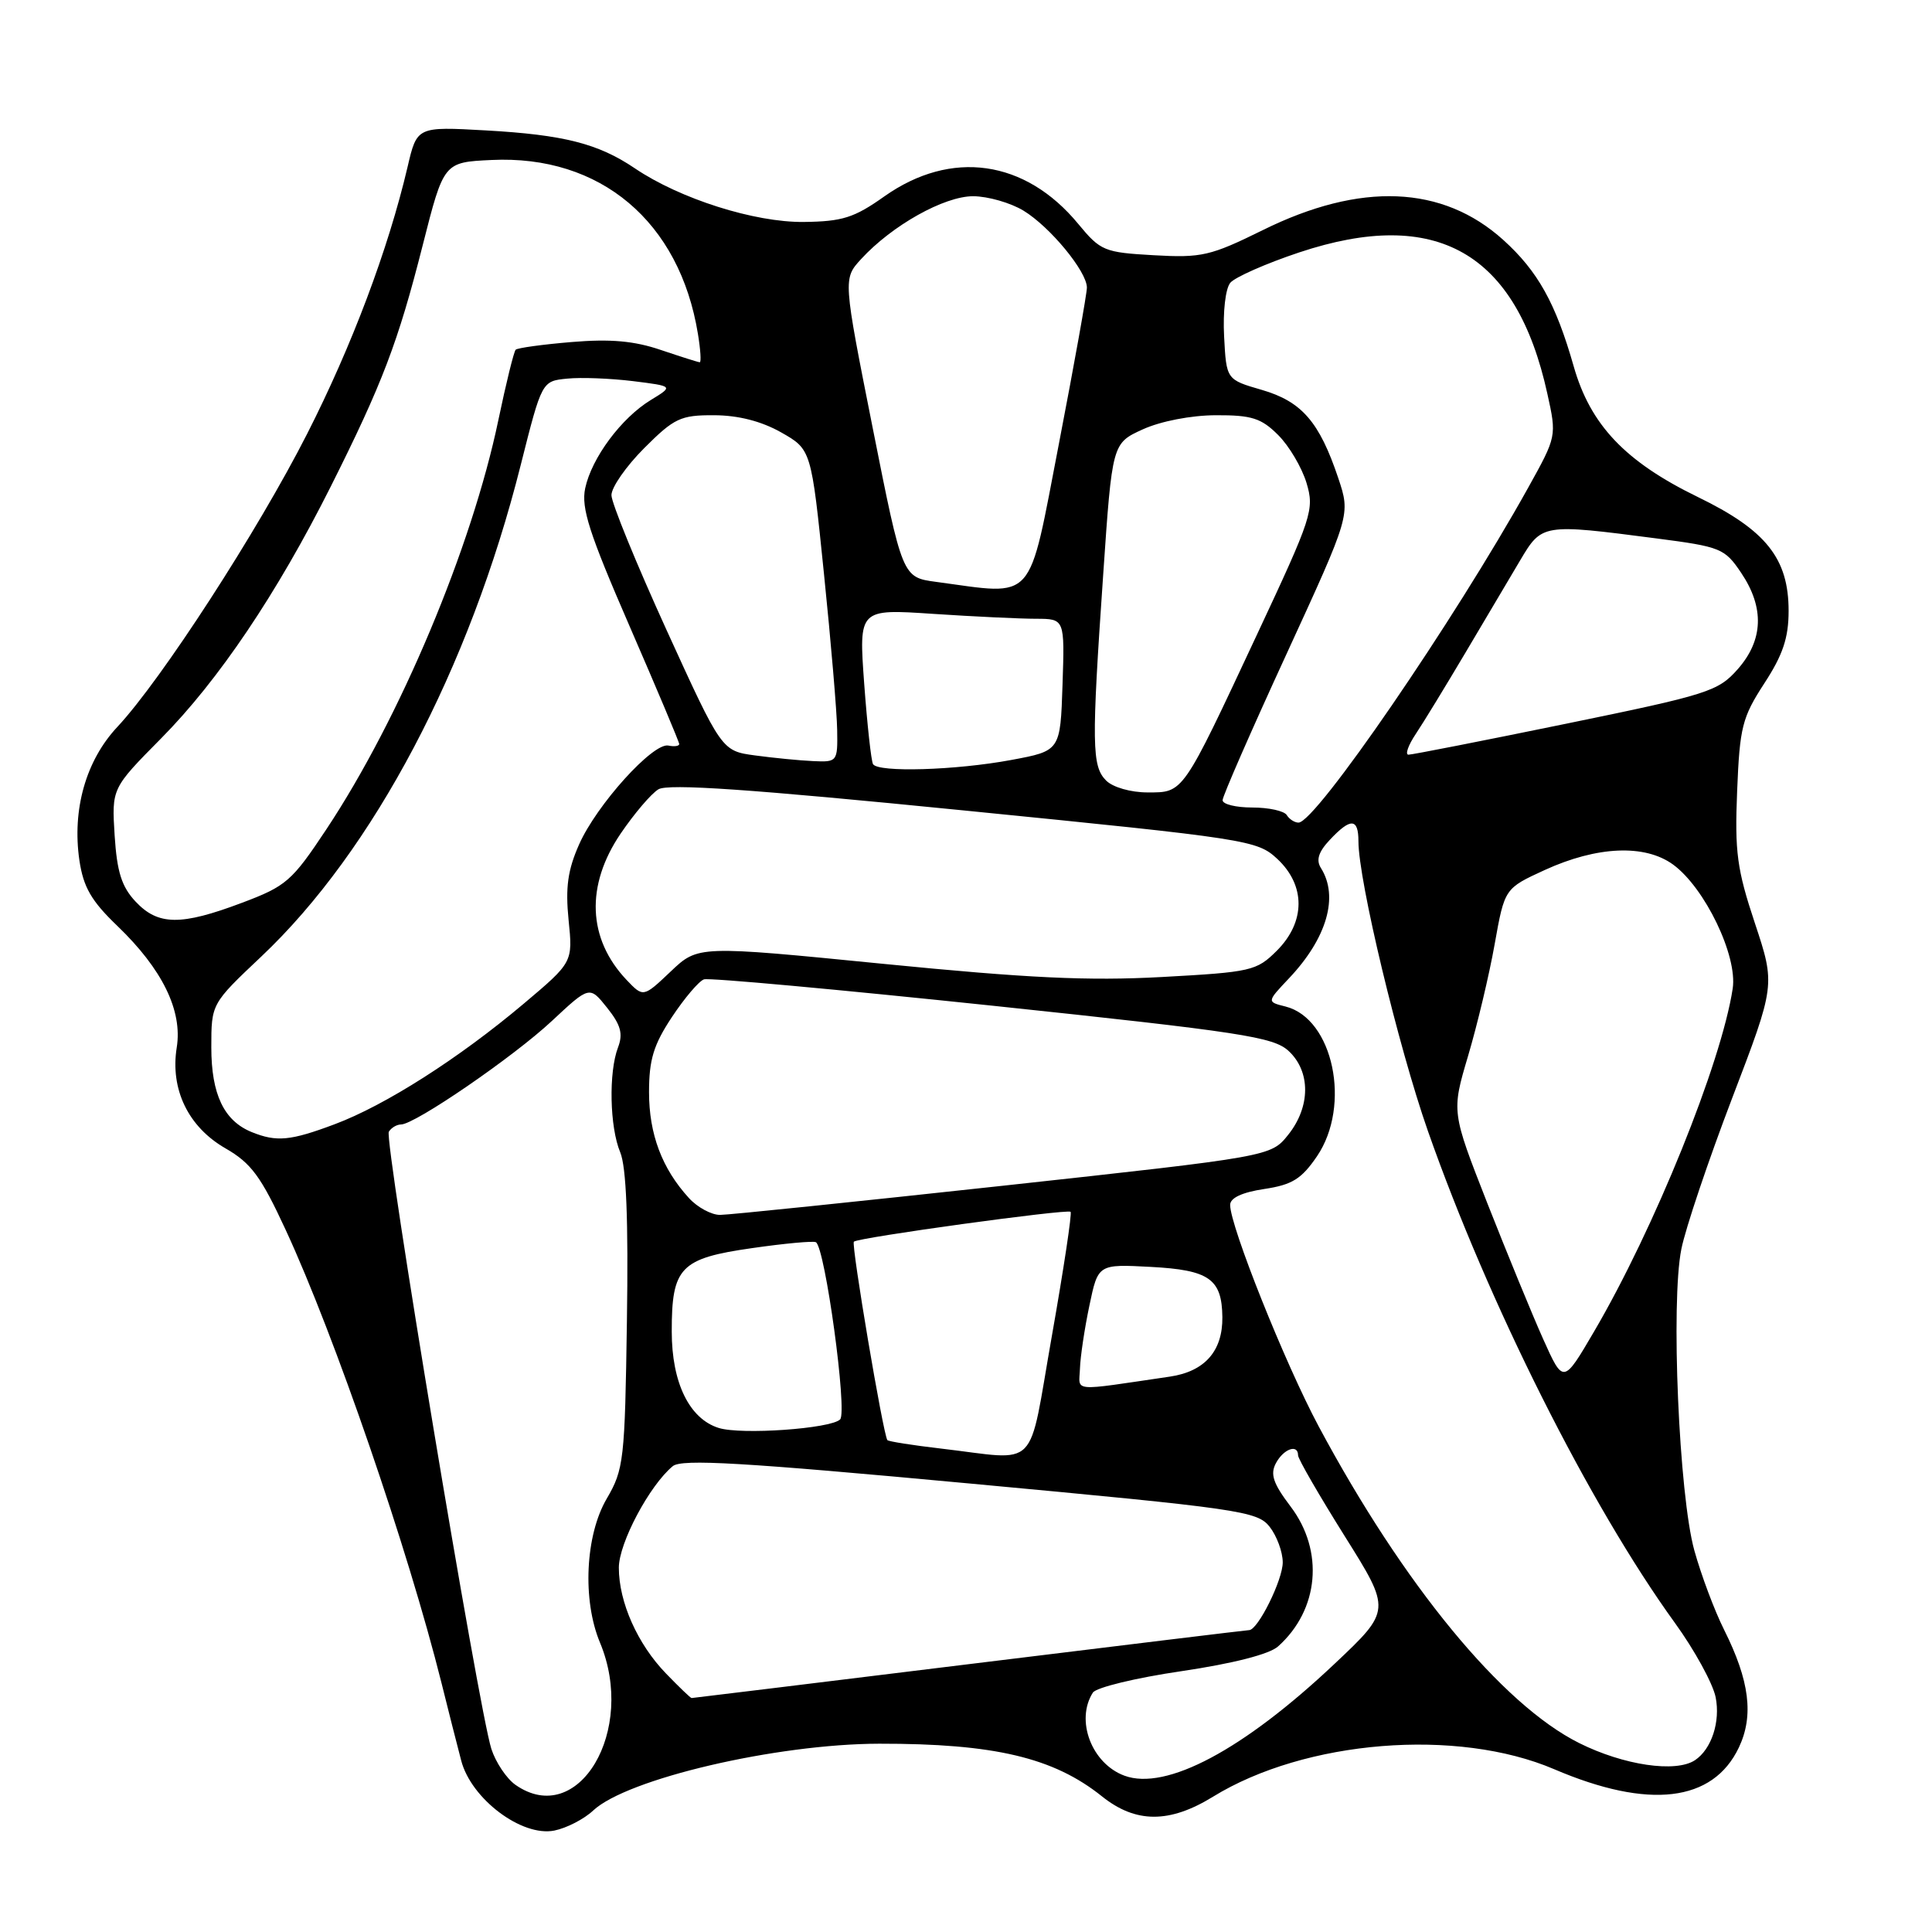 <?xml version="1.0" encoding="UTF-8" standalone="no"?>
<!DOCTYPE svg PUBLIC "-//W3C//DTD SVG 1.1//EN" "http://www.w3.org/Graphics/SVG/1.1/DTD/svg11.dtd" >
<svg xmlns="http://www.w3.org/2000/svg" xmlns:xlink="http://www.w3.org/1999/xlink" version="1.1" viewBox="0 0 256 256">
 <g >
 <path fill="currentColor"
d=" M 78.59 239.91 C 83.08 235.70 102.84 231.08 116.50 231.05 C 131.74 231.03 139.59 232.88 146.02 238.03 C 150.49 241.61 154.96 241.62 160.72 238.08 C 172.95 230.55 193.09 228.93 205.94 234.43 C 218.47 239.79 226.97 238.79 230.41 231.55 C 232.41 227.33 231.83 222.70 228.45 215.95 C 227.19 213.44 225.42 208.72 224.51 205.45 C 222.47 198.10 221.37 172.54 222.79 165.50 C 223.34 162.75 226.37 153.76 229.52 145.51 C 235.25 130.52 235.25 130.52 232.53 122.32 C 230.16 115.20 229.85 112.90 230.18 104.81 C 230.52 96.34 230.85 95.06 233.78 90.55 C 236.24 86.78 237.00 84.51 237.00 80.95 C 237.00 74.00 234.02 70.25 224.98 65.86 C 215.36 61.18 210.73 56.31 208.52 48.53 C 206.14 40.18 203.77 35.93 199.20 31.80 C 191.15 24.53 180.28 24.08 167.31 30.50 C 160.39 33.91 159.23 34.18 152.89 33.82 C 146.32 33.45 145.83 33.25 142.89 29.69 C 135.86 21.15 126.04 19.76 117.17 26.03 C 113.18 28.86 111.62 29.35 106.50 29.41 C 99.98 29.48 90.11 26.35 84.13 22.31 C 79.27 19.02 74.69 17.86 64.38 17.28 C 55.25 16.77 55.25 16.77 54.00 22.14 C 51.44 33.04 46.63 45.82 40.69 57.50 C 34.16 70.35 21.39 90.07 15.55 96.32 C 11.38 100.77 9.54 107.27 10.52 114.00 C 11.05 117.56 12.10 119.38 15.54 122.68 C 21.51 128.41 24.20 133.91 23.42 138.79 C 22.53 144.34 24.94 149.33 29.89 152.17 C 33.28 154.12 34.58 155.88 37.87 163.00 C 44.36 177.02 54.06 205.25 58.50 223.00 C 59.39 226.57 60.56 231.20 61.11 233.28 C 62.43 238.37 69.15 243.42 73.45 242.56 C 75.08 242.23 77.39 241.04 78.59 239.91 Z  M 68.30 236.50 C 67.12 235.67 65.69 233.53 65.11 231.75 C 63.41 226.42 50.88 151.01 51.52 149.96 C 51.85 149.43 52.58 149.00 53.13 149.00 C 54.98 149.00 68.05 140.03 73.13 135.28 C 78.12 130.62 78.12 130.62 80.45 133.54 C 82.26 135.81 82.58 136.98 81.89 138.79 C 80.63 142.09 80.79 149.36 82.18 152.68 C 82.99 154.61 83.27 161.67 83.07 175.00 C 82.80 193.49 82.66 194.71 80.39 198.59 C 77.55 203.44 77.15 212.03 79.50 217.65 C 84.37 229.31 76.63 242.33 68.30 236.50 Z  M 149.00 235.29 C 144.65 233.69 142.47 227.95 144.81 224.28 C 145.24 223.60 150.52 222.32 156.54 221.44 C 163.40 220.42 168.19 219.20 169.35 218.16 C 174.78 213.31 175.48 205.52 171.01 199.62 C 168.70 196.57 168.28 195.34 169.07 193.87 C 170.09 191.97 172.00 191.30 172.00 192.84 C 172.00 193.31 174.78 198.12 178.17 203.53 C 184.35 213.38 184.35 213.38 176.80 220.50 C 164.75 231.87 154.51 237.32 149.00 235.29 Z  M 209.24 230.96 C 199.01 225.85 185.95 209.97 174.72 188.98 C 170.27 180.66 163.00 162.47 163.00 159.66 C 163.00 158.73 164.58 157.99 167.51 157.55 C 171.22 156.99 172.45 156.23 174.51 153.21 C 179.08 146.47 176.66 134.96 170.34 133.37 C 167.85 132.75 167.85 132.75 170.81 129.62 C 175.83 124.31 177.42 118.80 175.03 115.02 C 174.36 113.96 174.71 112.87 176.22 111.27 C 178.97 108.34 180.00 108.40 180.00 111.48 C 180.00 116.66 185.28 138.66 189.20 149.85 C 197.24 172.75 210.63 199.42 221.93 215.04 C 224.54 218.64 226.96 223.07 227.33 224.88 C 227.98 228.13 226.79 231.77 224.60 233.23 C 222.06 234.93 215.14 233.91 209.24 230.96 Z  M 88.25 221.75 C 84.48 217.86 82.00 212.29 82.00 207.73 C 82.00 204.46 86.07 196.81 89.15 194.27 C 90.34 193.30 98.37 193.77 128.57 196.58 C 164.29 199.90 166.60 200.23 168.23 202.30 C 169.18 203.51 169.96 205.62 169.97 207.00 C 169.99 209.32 166.68 216.00 165.51 216.00 C 165.23 216.00 148.55 218.03 128.45 220.50 C 108.34 222.97 91.78 225.00 91.64 225.00 C 91.50 225.00 89.98 223.54 88.25 221.75 Z  M 124.66 191.94 C 120.89 191.50 117.71 191.00 117.58 190.82 C 117.02 190.07 112.77 164.90 113.14 164.53 C 113.68 163.98 141.40 160.17 141.86 160.57 C 142.06 160.75 140.95 168.12 139.39 176.95 C 136.15 195.26 137.90 193.48 124.66 191.94 Z  M 95.23 189.21 C 91.34 187.99 89.01 183.22 89.01 176.44 C 89.00 167.92 90.13 166.74 99.67 165.38 C 103.97 164.76 107.77 164.41 108.11 164.60 C 109.33 165.29 112.31 187.09 111.32 188.08 C 110.09 189.31 98.22 190.15 95.23 189.21 Z  M 143.10 181.34 C 143.15 179.78 143.71 176.03 144.35 173.00 C 145.50 167.50 145.50 167.50 152.48 167.87 C 160.23 168.28 161.91 169.46 161.97 174.53 C 162.02 179.03 159.63 181.73 155.01 182.41 C 141.72 184.36 142.99 184.48 143.10 181.34 Z  M 204.48 177.44 C 203.02 174.18 199.69 166.06 197.07 159.41 C 192.33 147.32 192.33 147.32 194.53 139.91 C 195.74 135.83 197.33 129.17 198.05 125.11 C 199.37 117.72 199.37 117.72 204.69 115.28 C 211.62 112.11 217.94 111.84 221.68 114.55 C 225.90 117.62 230.26 126.67 229.59 131.00 C 228.08 140.88 219.21 162.81 211.22 176.44 C 207.15 183.39 207.15 183.39 204.48 177.44 Z  M 91.29 158.75 C 87.72 154.85 86.00 150.28 86.00 144.72 C 86.00 140.41 86.60 138.44 89.03 134.77 C 90.70 132.25 92.61 130.00 93.28 129.77 C 93.95 129.54 111.15 131.12 131.50 133.26 C 164.54 136.75 168.74 137.40 170.75 139.26 C 173.69 141.99 173.66 146.66 170.69 150.37 C 168.39 153.24 168.39 153.24 132.95 157.11 C 113.45 159.23 96.57 160.98 95.42 160.98 C 94.28 160.99 92.42 159.99 91.29 158.75 Z  M 33.36 150.01 C 29.68 148.52 28.00 145.01 28.00 138.78 C 28.00 133.00 28.00 133.00 34.62 126.75 C 49.48 112.72 62.22 88.57 69.00 61.61 C 71.80 50.50 71.80 50.50 75.15 50.17 C 76.99 49.98 80.92 50.14 83.87 50.50 C 89.24 51.17 89.24 51.17 86.24 53.00 C 82.33 55.38 78.40 60.67 77.54 64.70 C 76.99 67.31 78.07 70.66 83.43 82.99 C 87.04 91.30 90.00 98.32 90.00 98.59 C 90.00 98.86 89.35 98.96 88.56 98.79 C 86.52 98.38 79.05 106.65 76.73 111.90 C 75.23 115.28 74.91 117.59 75.34 121.90 C 75.91 127.50 75.91 127.50 69.39 133.00 C 60.79 140.25 51.03 146.47 44.34 148.97 C 38.48 151.17 36.65 151.34 33.36 150.01 Z  M 83.02 129.84 C 77.86 124.39 77.57 117.33 82.25 110.44 C 84.04 107.81 86.28 105.17 87.24 104.59 C 88.51 103.81 99.39 104.56 127.74 107.39 C 165.44 111.15 166.57 111.32 169.25 113.81 C 173.02 117.33 173.00 122.16 169.19 125.97 C 166.50 128.65 165.82 128.81 153.94 129.46 C 144.19 129.99 136.19 129.61 117.00 127.71 C 92.50 125.28 92.50 125.28 88.87 128.73 C 85.24 132.17 85.24 132.17 83.02 129.84 Z  M 17.97 119.47 C 16.12 117.50 15.50 115.54 15.19 110.70 C 14.80 104.46 14.80 104.46 21.35 97.84 C 28.95 90.16 36.70 78.66 43.83 64.46 C 50.66 50.84 52.74 45.38 56.01 32.50 C 58.80 21.50 58.80 21.50 65.12 21.20 C 79.55 20.50 90.06 29.36 92.48 44.25 C 92.82 46.31 92.93 48.00 92.72 48.00 C 92.52 48.00 90.20 47.26 87.56 46.37 C 84.04 45.17 80.89 44.89 75.76 45.32 C 71.91 45.64 68.57 46.10 68.33 46.34 C 68.09 46.58 67.06 50.76 66.04 55.64 C 62.52 72.53 52.99 95.21 43.25 109.88 C 38.68 116.77 37.93 117.42 32.05 119.63 C 23.96 122.68 20.95 122.64 17.97 119.47 Z  M 170.50 108.00 C 170.16 107.45 168.11 107.00 165.94 107.00 C 163.77 107.00 162.00 106.57 162.00 106.03 C 162.00 105.50 165.81 96.78 170.48 86.64 C 178.95 68.21 178.95 68.21 177.33 63.36 C 174.83 55.90 172.49 53.20 167.19 51.66 C 162.50 50.30 162.50 50.30 162.20 44.57 C 162.03 41.32 162.38 38.24 163.02 37.47 C 163.64 36.73 167.76 34.91 172.17 33.44 C 190.33 27.40 200.92 33.43 205.03 52.16 C 206.28 57.81 206.27 57.82 202.47 64.66 C 192.68 82.26 174.34 109.00 172.06 109.00 C 171.54 109.00 170.84 108.55 170.50 108.00 Z  M 146.57 103.43 C 144.67 101.52 144.62 98.71 146.18 76.12 C 147.37 58.74 147.37 58.74 151.43 56.89 C 153.81 55.81 157.83 55.03 161.11 55.02 C 165.86 55.00 167.13 55.41 169.36 57.64 C 170.82 59.09 172.50 61.95 173.12 63.99 C 174.18 67.53 173.87 68.47 166.55 84.10 C 156.61 105.35 156.85 105.00 152.05 105.00 C 149.83 105.00 147.46 104.32 146.57 103.43 Z  M 115.68 101.25 C 115.44 100.84 114.91 96.04 114.51 90.59 C 113.79 80.68 113.79 80.68 123.64 81.34 C 129.07 81.70 135.21 81.99 137.29 81.99 C 141.08 82.00 141.08 82.00 140.79 90.74 C 140.50 99.49 140.50 99.49 134.00 100.70 C 126.64 102.07 116.34 102.38 115.68 101.25 Z  M 100.06 100.10 C 95.63 99.50 95.63 99.50 88.33 83.50 C 84.32 74.70 81.03 66.65 81.02 65.62 C 81.01 64.58 82.97 61.77 85.37 59.37 C 89.34 55.40 90.18 55.00 94.62 55.02 C 97.82 55.03 100.88 55.81 103.50 57.29 C 107.50 59.56 107.50 59.56 109.18 76.03 C 110.11 85.09 110.90 94.41 110.93 96.75 C 111.00 100.92 110.94 101.00 107.75 100.85 C 105.96 100.77 102.50 100.43 100.06 100.10 Z  M 187.60 97.25 C 188.61 95.74 191.56 90.90 194.17 86.50 C 196.77 82.10 200.04 76.59 201.43 74.25 C 204.31 69.39 204.39 69.38 219.46 71.34 C 228.01 72.45 228.53 72.66 230.71 75.90 C 233.82 80.51 233.66 84.82 230.25 88.68 C 227.66 91.61 226.32 92.04 207.50 95.90 C 196.50 98.16 187.11 100.00 186.63 100.00 C 186.16 100.00 186.59 98.76 187.60 97.25 Z  M 124.03 77.10 C 119.57 76.50 119.57 76.50 115.64 56.72 C 111.71 36.94 111.71 36.94 114.10 34.33 C 118.19 29.87 125.10 26.00 128.95 26.00 C 130.90 26.01 133.91 26.87 135.63 27.92 C 139.14 30.06 143.99 35.94 144.02 38.09 C 144.03 38.87 142.36 48.16 140.32 58.75 C 136.17 80.21 137.35 78.89 124.03 77.10 Z "/>
</g>
</svg>